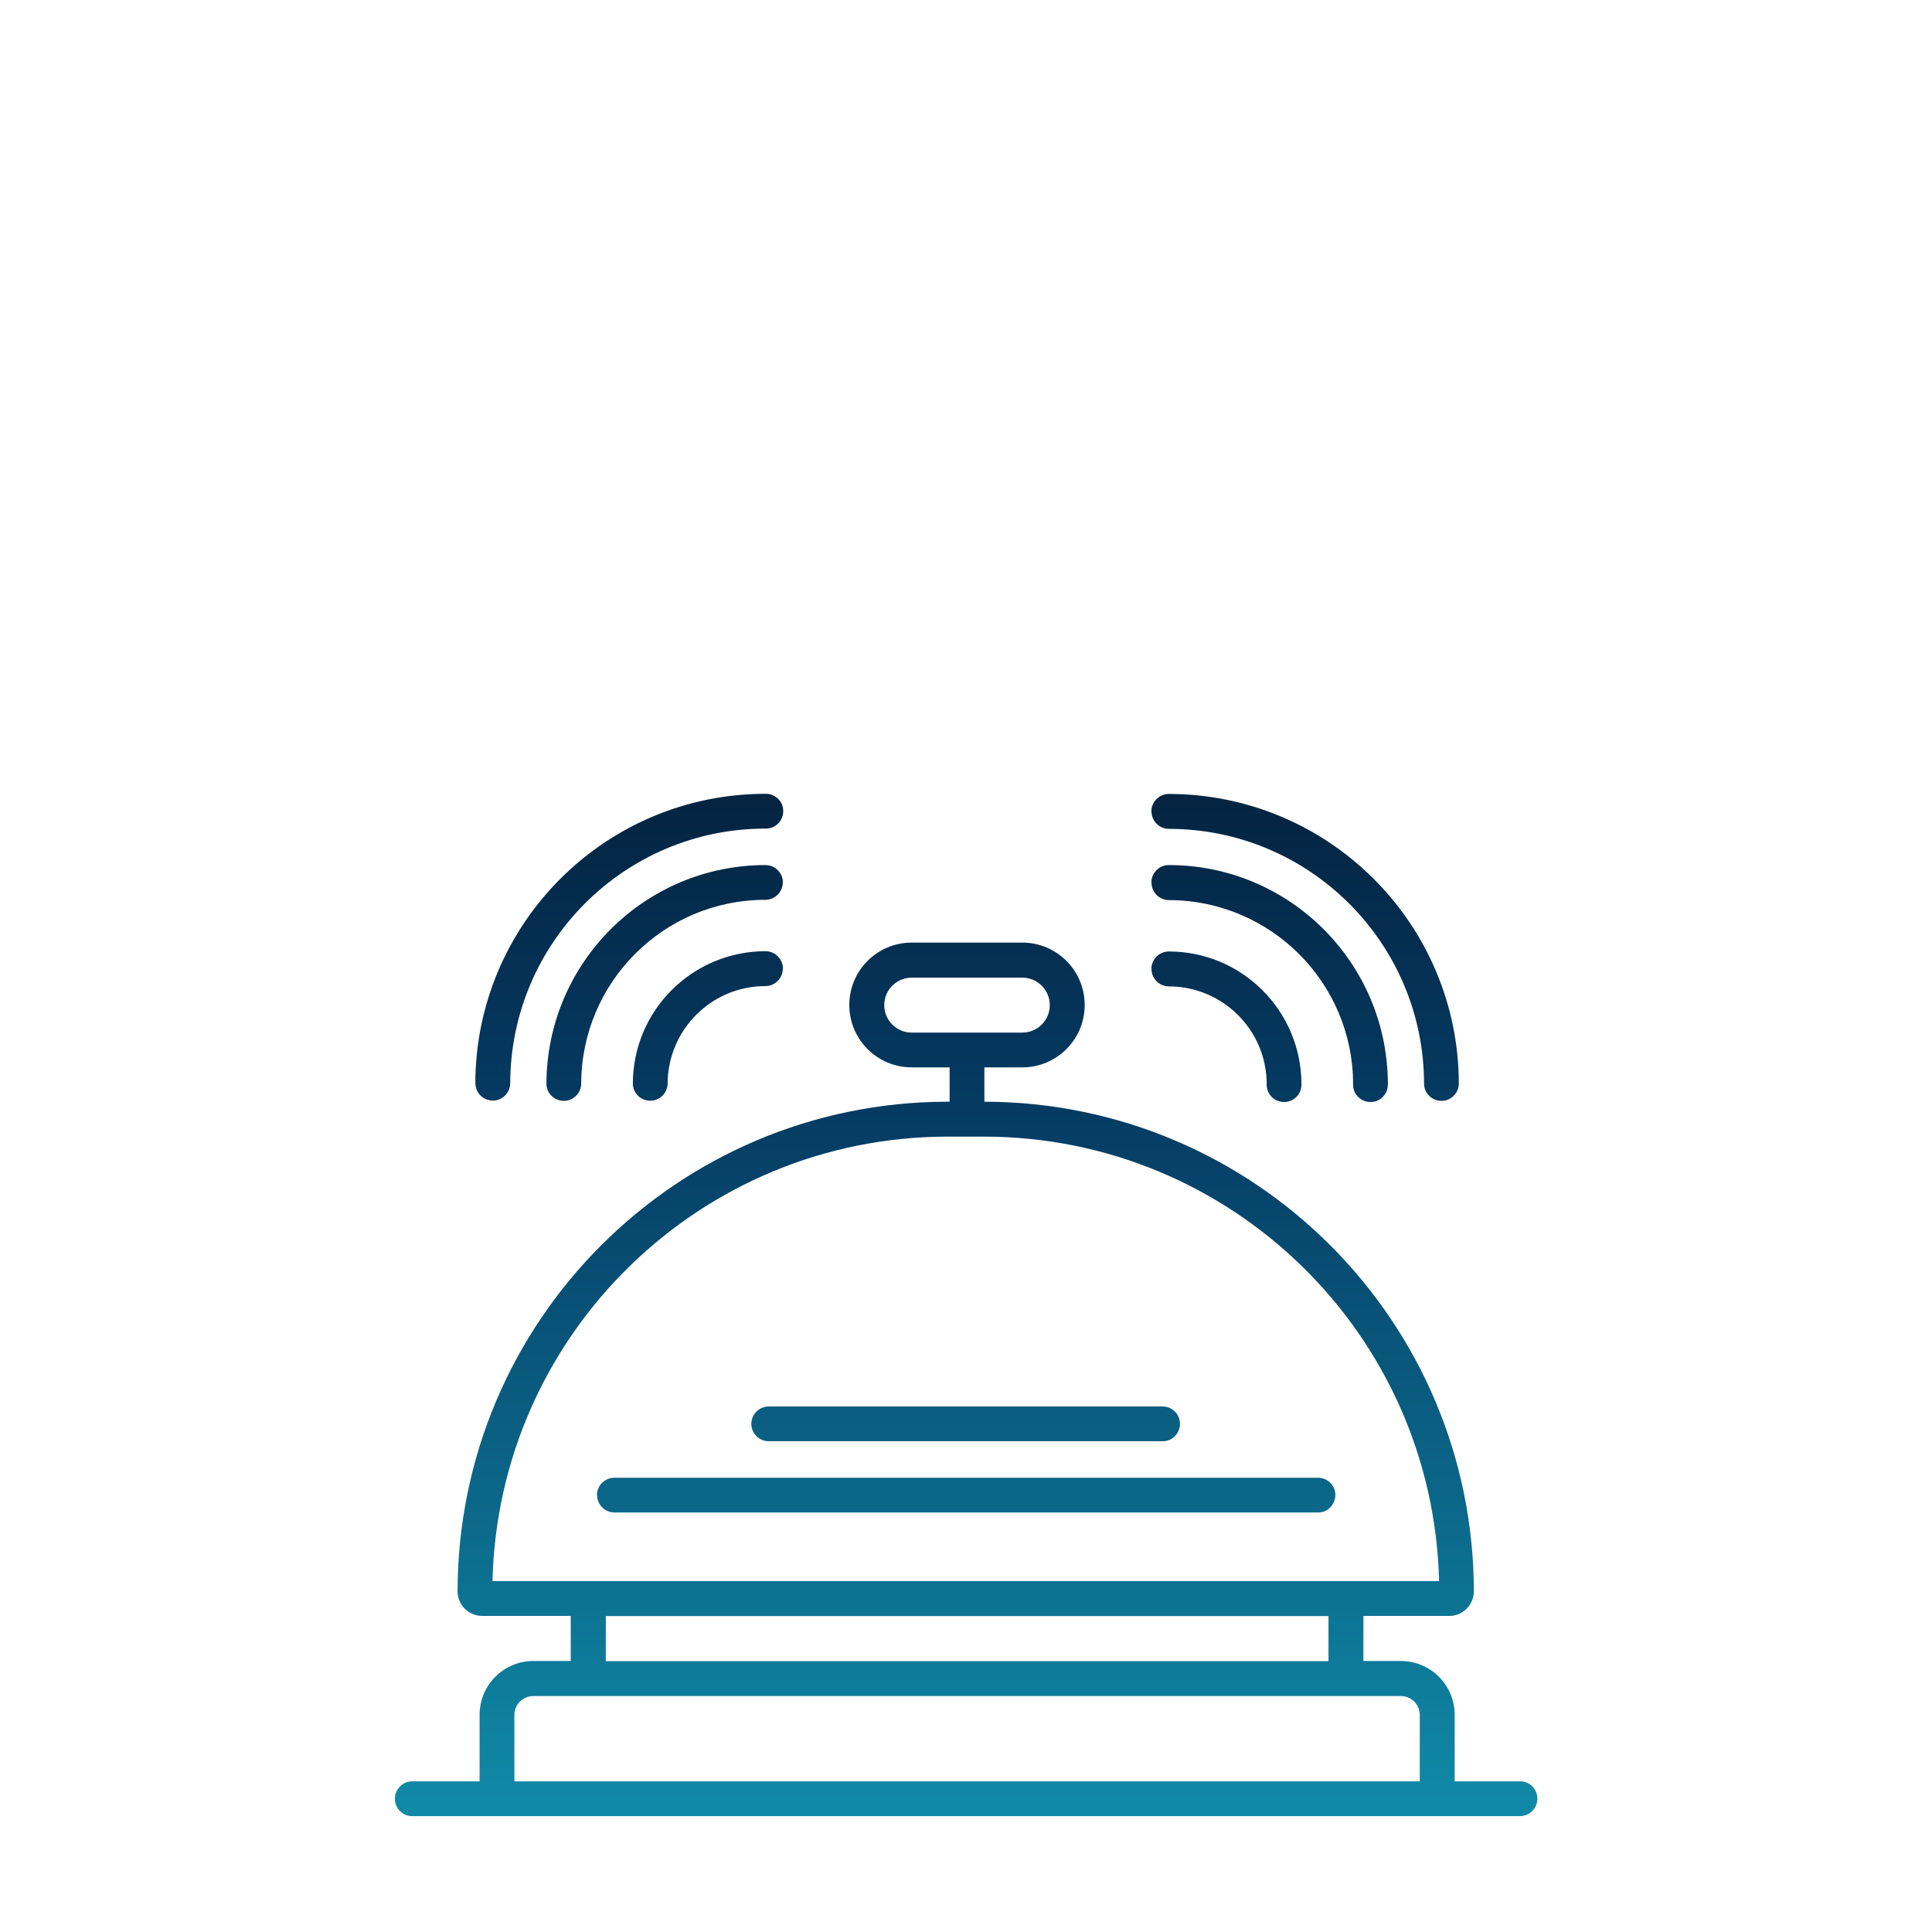 <?xml version="1.0" encoding="UTF-8"?> <svg xmlns="http://www.w3.org/2000/svg" xmlns:xlink="http://www.w3.org/1999/xlink" id="Ebene_1" viewBox="0 0 135.03 135.03"><defs><style>.cls-1{fill:url(#Unbenannter_Verlauf_2);}</style><linearGradient id="Unbenannter_Verlauf_2" x1="2.26" y1="312.8" x2="2.26" y2="311.8" gradientTransform="translate(-112.69 22391.6) scale(79.87 -71.41)" gradientUnits="userSpaceOnUse"><stop offset="0" stop-color="#042340"></stop><stop offset=".32" stop-color="#053b63"></stop><stop offset="1" stop-color="#1089a6"></stop></linearGradient></defs><path id="Pfad_306" class="cls-1" d="M106.26,124.5h-4.59v-4.65c0-2.07-1.68-3.76-3.76-3.76h-2.62v-3.15h6.01c.94,0,1.7-.77,1.71-1.71-.02-18.89-15.32-34.2-34.21-34.23v-2.4h2.65c2.41,0,4.36-1.95,4.36-4.36s-1.95-4.36-4.36-4.36h-7.73c-2.41,0-4.36,1.95-4.36,4.36s1.95,4.36,4.36,4.36h2.65v2.4h-.16c-18.9,.02-34.21,15.34-34.23,34.23,0,.94,.77,1.7,1.71,1.71h6.2v3.15h-2.61c-2.08,0-3.76,1.68-3.76,3.76v4.65h-4.74c-.67,.02-1.2,.58-1.18,1.25,.02,.65,.54,1.17,1.18,1.18H106.27c.67-.02,1.2-.58,1.18-1.25-.02-.65-.54-1.17-1.18-1.18h0Zm-42.54-52.33c-1.06,0-1.92-.86-1.92-1.92s.86-1.92,1.92-1.92h7.73c1.06,0,1.92,.86,1.92,1.92s-.86,1.92-1.92,1.92h-7.73Zm-29.3,38.34c.41-17.26,14.52-31.05,31.79-31.07h2.58c17.27,.02,31.37,13.8,31.79,31.07H34.43Zm58.43,2.44v3.15H42.34v-3.15h50.52Zm6.38,11.55H35.95v-4.64c0-.73,.59-1.32,1.32-1.32h60.64c.73,0,1.32,.59,1.32,1.32v4.64Zm-57.51-20c0-.67,.55-1.22,1.22-1.22h49.14c.67-.02,1.24,.51,1.25,1.18s-.51,1.24-1.18,1.25c-.02,0-.05,0-.07,0H42.95c-.67,0-1.21-.54-1.22-1.21h0Zm10.79-4.98c0-.67,.55-1.22,1.22-1.22h27.56c.67,.02,1.2,.58,1.18,1.25-.02,.65-.54,1.17-1.18,1.18h-27.56c-.67,0-1.21-.54-1.22-1.21h0Zm27.96-31.8c0-.67,.55-1.22,1.22-1.22h0c5.12,0,9.26,4.15,9.27,9.27,.02,.67-.51,1.24-1.18,1.25-.67,.02-1.24-.51-1.25-1.18,0-.02,0-.05,0-.07,0-3.77-3.06-6.82-6.83-6.83-.67,0-1.22-.54-1.22-1.22h0s0,0,0,0Zm0-6.04c0-.67,.55-1.22,1.22-1.22h0c8.45,0,15.3,6.86,15.31,15.31,.02,.67-.51,1.24-1.18,1.25-.67,.02-1.24-.51-1.25-1.18,0-.02,0-.05,0-.07-.01-7.1-5.77-12.85-12.87-12.86-.67,0-1.22-.55-1.22-1.22h0Zm0-4.97c0-.67,.55-1.22,1.22-1.22h0c11.19,.01,20.26,9.08,20.27,20.27-.02,.67-.58,1.2-1.25,1.18-.65-.02-1.17-.54-1.18-1.18-.01-9.84-7.99-17.82-17.83-17.83-.67,0-1.22-.54-1.22-1.22h0s0,0,0,0Zm-25.76,10.99c0,.67-.55,1.22-1.22,1.22h0c-3.77,0-6.82,3.06-6.83,6.83-.02,.67-.58,1.2-1.25,1.18-.65-.02-1.17-.54-1.18-1.18,0-5.12,4.15-9.26,9.27-9.27,.67,0,1.22,.55,1.22,1.22Zm0-6.03c0,.67-.55,1.22-1.22,1.22h0c-7.11,0-12.86,5.77-12.87,12.87-.02,.67-.58,1.2-1.25,1.18-.65-.02-1.17-.54-1.18-1.18,.02-8.45,6.86-15.29,15.31-15.3,.67,0,1.22,.55,1.22,1.22h0Zm-21.49,14.08c.01-11.19,9.08-20.26,20.27-20.27,.67-.02,1.24,.51,1.25,1.18,.02,.67-.51,1.24-1.18,1.25-.02,0-.05,0-.07,0-9.84,.01-17.82,7.99-17.83,17.83-.02,.67-.58,1.2-1.25,1.18-.65-.02-1.17-.54-1.18-1.18h0Z"></path></svg> 
